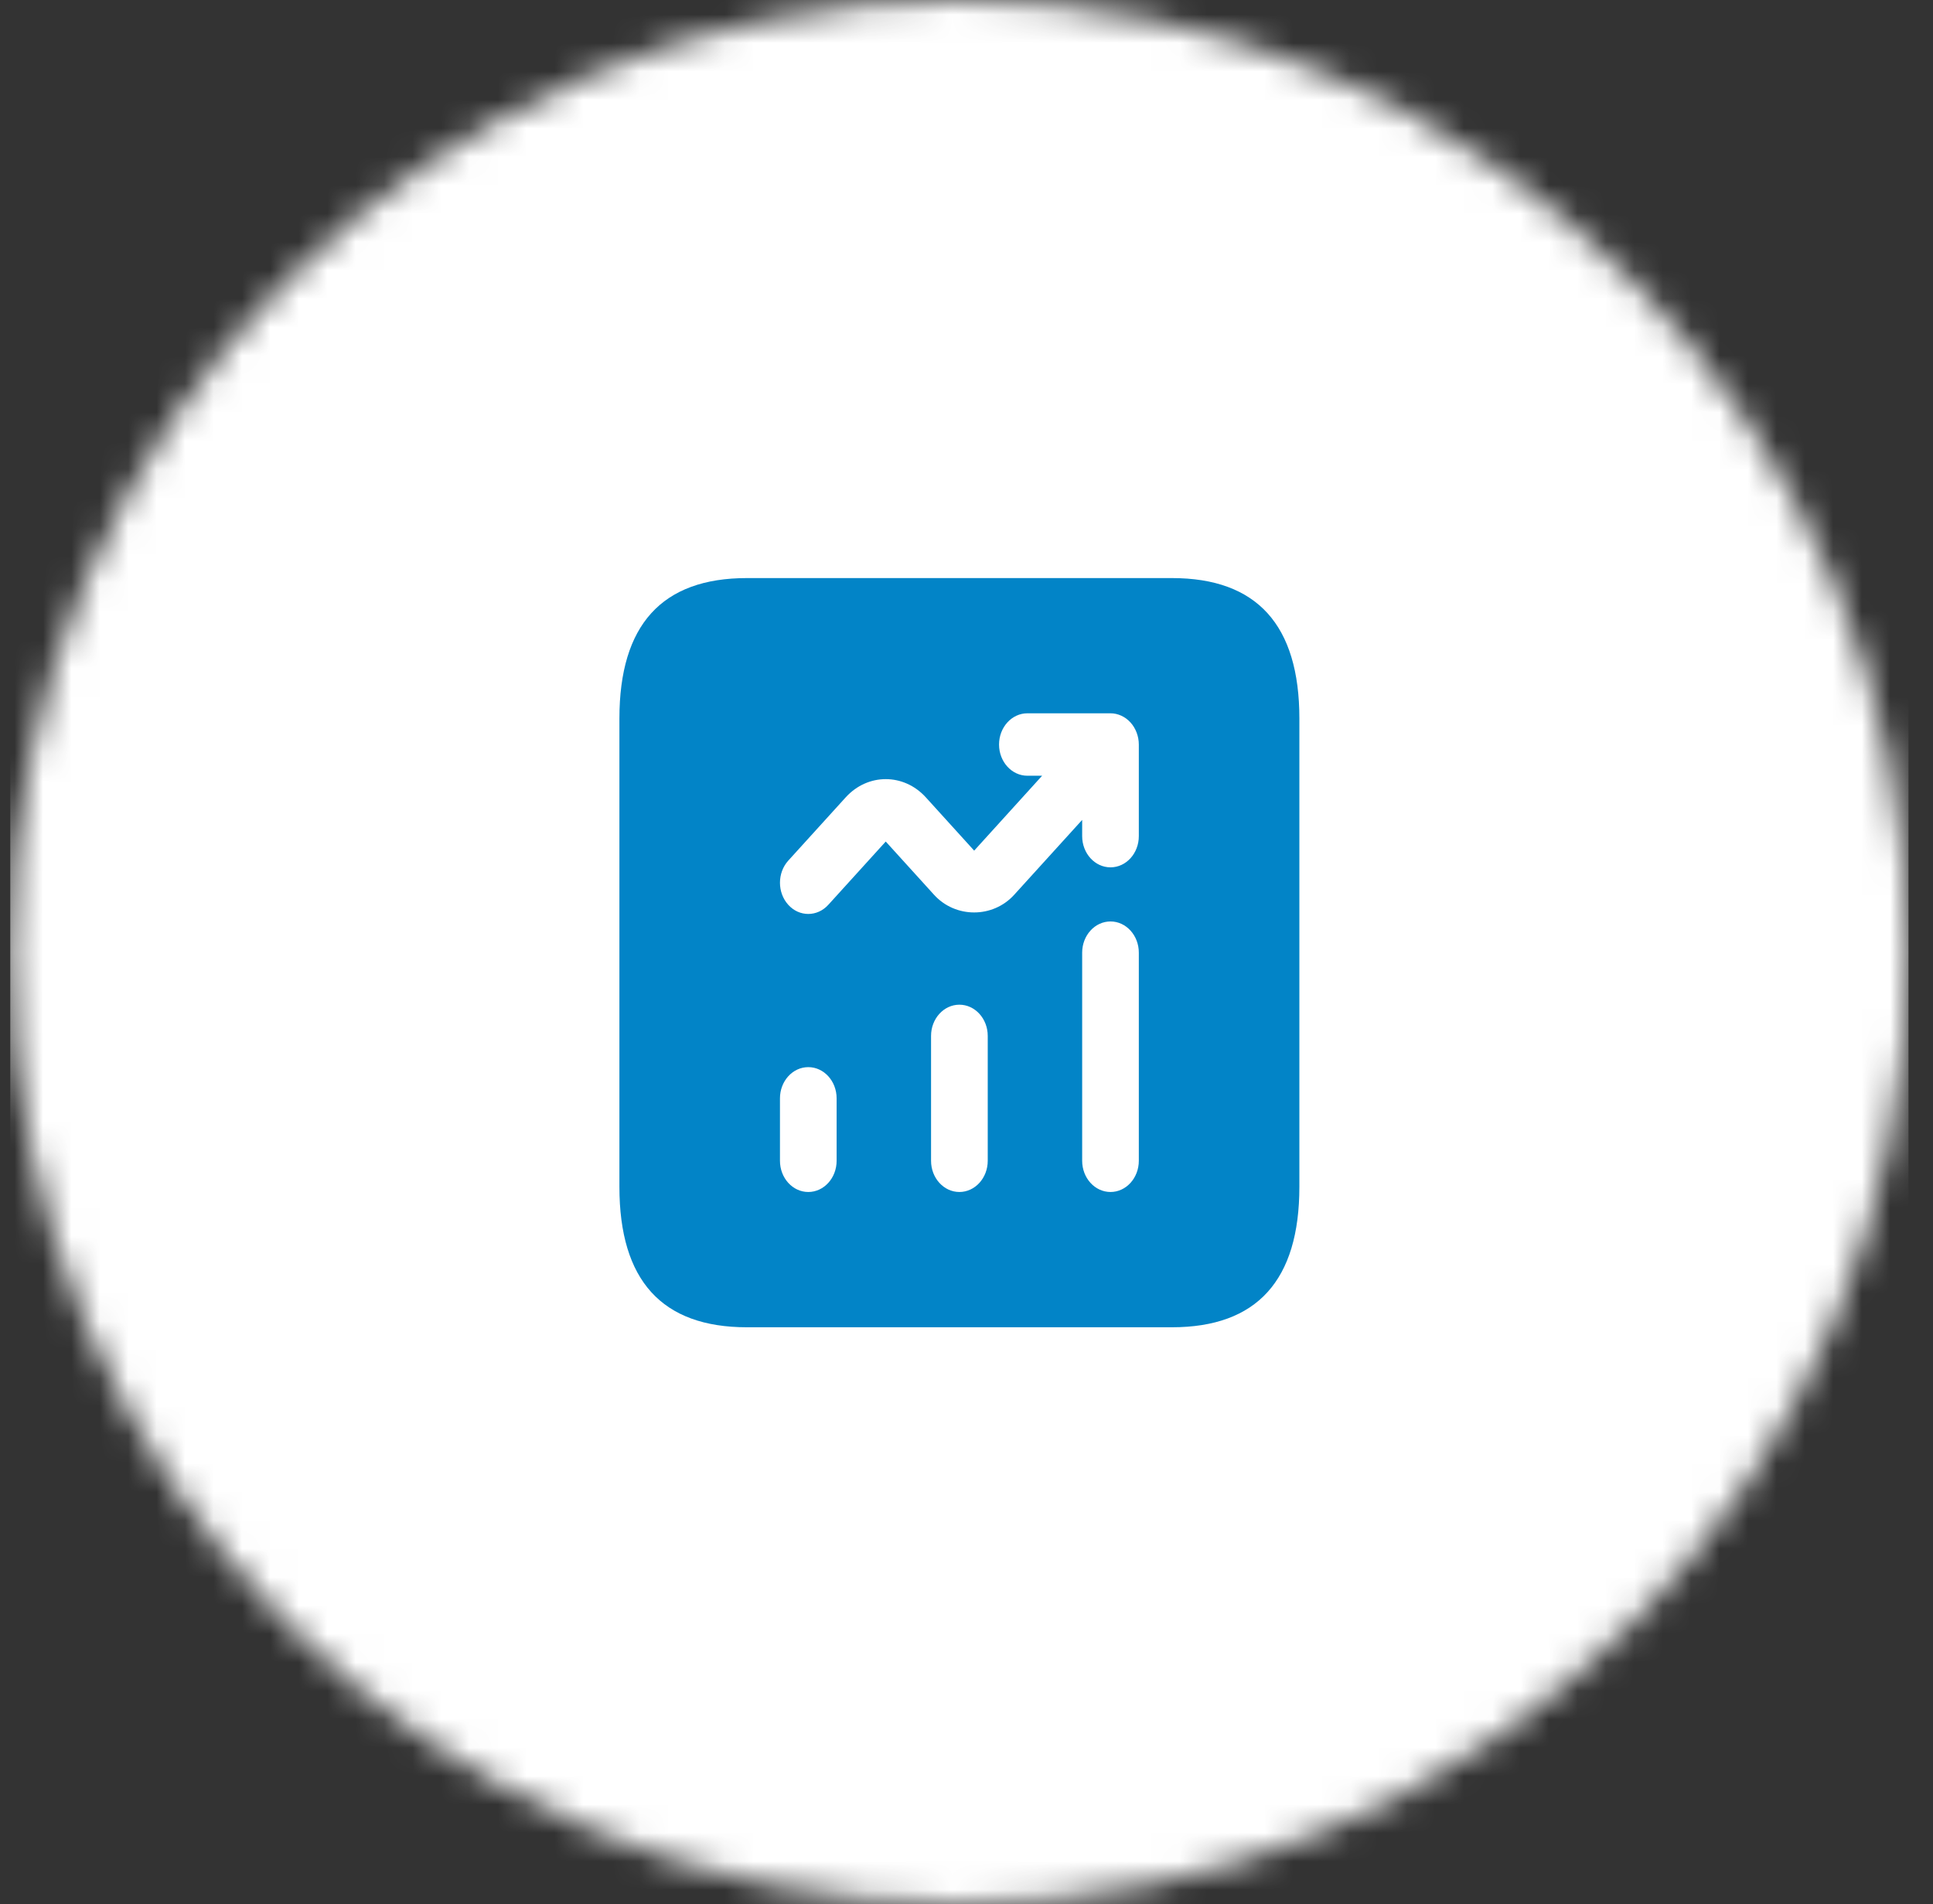 <svg width="68" height="67" viewBox="0 0 68 67" fill="none" xmlns="http://www.w3.org/2000/svg">
<rect x="0" y="0" width="68" height="67" fill="#333333" stroke="none"/>
<mask id="mask0_453_1166" style="mask-type:luminance" maskUnits="userSpaceOnUse" x="0" y="0" width="68" height="67">
<path fill-rule="evenodd" clip-rule="evenodd" d="M33.75 67C52.19 67 67.138 52.002 67.138 33.5C67.138 14.998 52.19 0 33.75 0C15.31 0 0.362 14.998 0.362 33.5C0.362 52.002 15.31 67 33.75 67Z" fill="white"/>
</mask>
<g mask="url(#mask0_453_1166)">
<rect x="0.362" width="66.776" height="67" fill="white"/>
</g>
<path d="M41.225 20.34H26.275C23.285 20.34 21.79 21.988 21.79 25.283V41.758C21.79 45.053 23.285 46.701 26.275 46.701H41.225C44.215 46.701 45.71 45.053 45.71 41.758V25.283C45.71 21.988 44.215 20.34 41.225 20.34ZM29.431 40.843C29.431 41.449 28.985 41.941 28.434 41.941C27.884 41.941 27.438 41.449 27.438 40.843V38.646C27.438 38.04 27.884 37.548 28.434 37.548C28.985 37.548 29.431 38.04 29.431 38.646V40.843ZM34.747 40.843C34.747 41.449 34.3 41.941 33.75 41.941C33.2 41.941 32.753 41.449 32.753 40.843V36.449C32.753 35.843 33.2 35.351 33.75 35.351C34.3 35.351 34.747 35.843 34.747 36.449V40.843ZM40.062 40.843C40.062 41.449 39.616 41.941 39.066 41.941C38.515 41.941 38.069 41.449 38.069 40.843V33.52C38.069 32.914 38.515 32.422 39.066 32.422C39.616 32.422 40.062 32.914 40.062 33.52V40.843ZM40.062 29.42C40.062 30.026 39.616 30.518 39.066 30.518C38.515 30.518 38.069 30.026 38.069 29.42V28.849L35.678 31.483C34.926 32.313 33.61 32.312 32.858 31.483L31.159 29.61L29.139 31.836C28.945 32.05 28.69 32.158 28.434 32.158C28.179 32.158 27.924 32.052 27.73 31.836C27.341 31.407 27.341 30.712 27.73 30.282L29.75 28.056C30.527 27.2 31.793 27.201 32.57 28.056L34.27 29.93L36.66 27.295H36.142C35.592 27.295 35.145 26.803 35.145 26.197C35.145 25.59 35.592 25.098 36.142 25.098H39.066C39.196 25.098 39.325 25.127 39.447 25.183C39.69 25.294 39.884 25.508 39.985 25.777C40.036 25.912 40.062 26.055 40.062 26.198V29.42Z" fill="#0284C7"/>
</svg>
